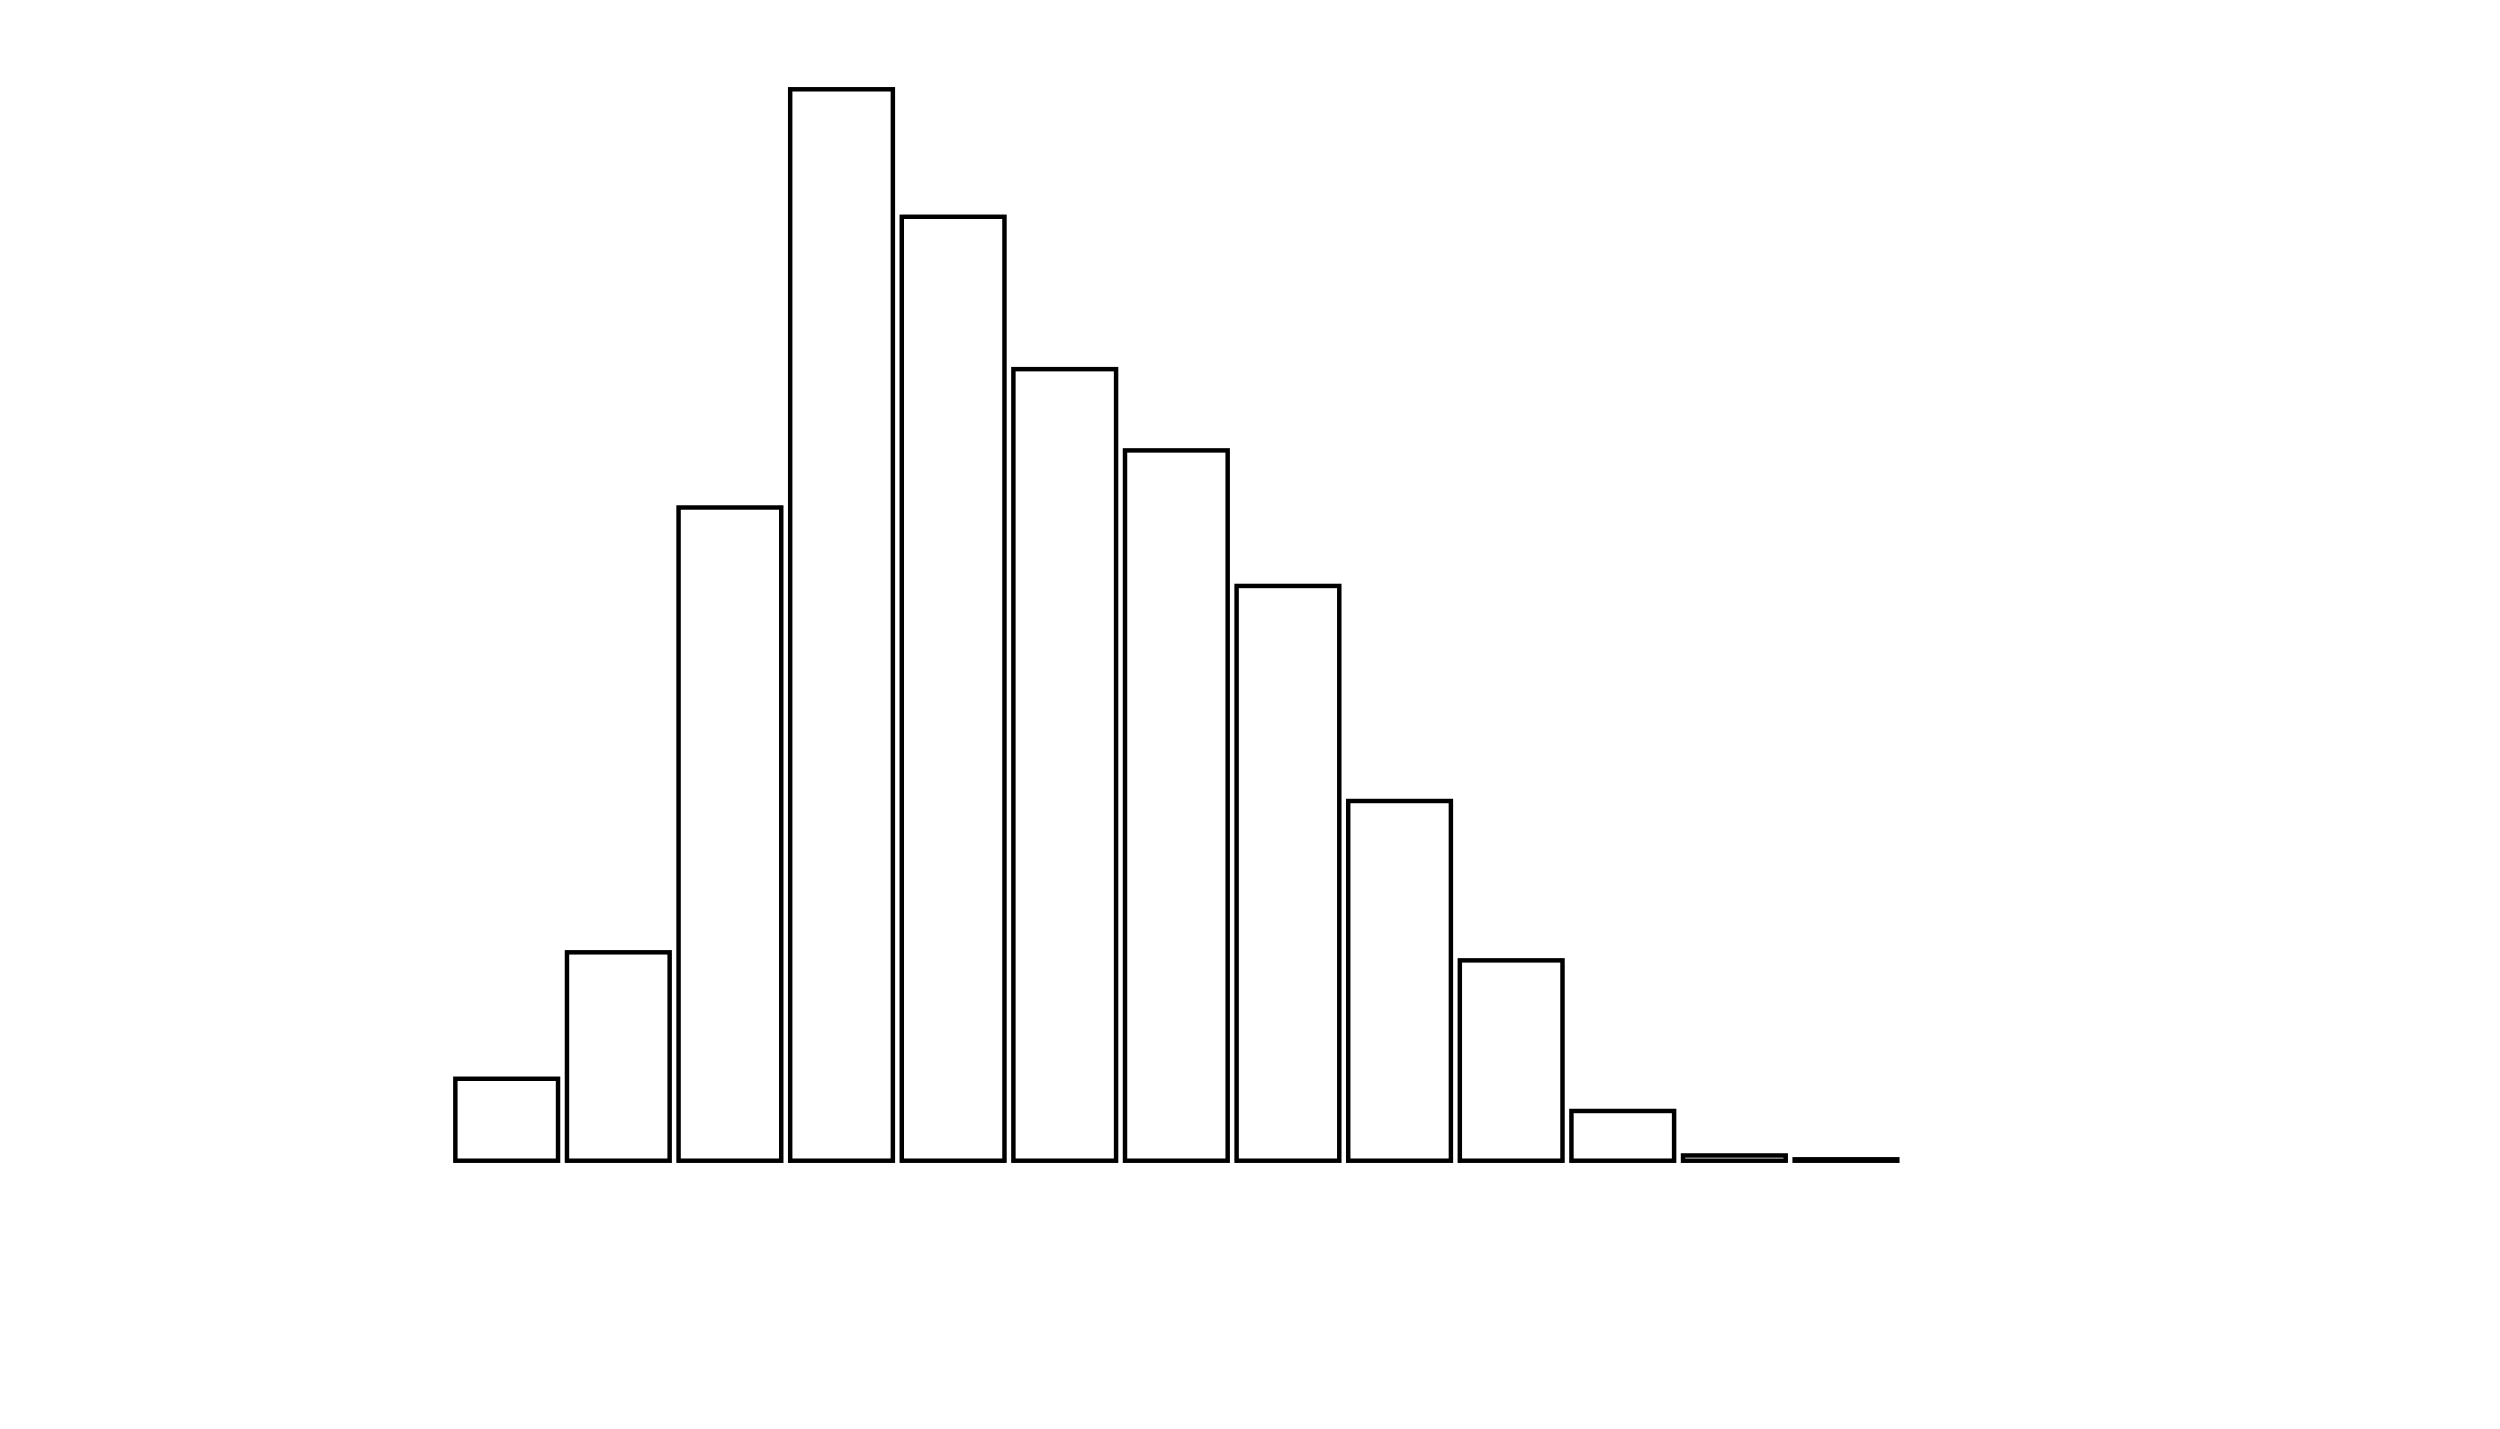 <svg xmlns="http://www.w3.org/2000/svg" width="280" height="160"><defs><style type="text/css"><![CDATA[ 
.bar rect {
  fill-opacity: 0;
  stroke:       black;
  stroke-width: 0.5;
}

.highlight rect {
  fill:       red;
  fill-opacity: 1;
}
.axis path,
.axis line {
  fill: none;
  stroke: #000;
  shape-rendering: crispEdges;
}
path {
    stroke: red;
    fill: none;
}

line {
    stroke: red;
}

path.marker {
    fill: red;
}
 ]]></style></defs><g transform="translate(50,10)"><g class="bar" transform="translate(0,110.821)"><rect x="1" width="11.5" height="9.179"></rect></g><g class="bar" transform="translate(12.5,96.659)"><rect x="1" width="11.5" height="23.341"></rect></g><g class="bar" transform="translate(25,46.839)"><rect x="1" width="11.5" height="73.161"></rect></g><g class="bar" transform="translate(37.5,0)"><rect x="1" width="11.5" height="120"></rect></g><g class="bar" transform="translate(50,14.279)"><rect x="1" width="11.5" height="105.721"></rect></g><g class="bar" transform="translate(62.5,31.344)"><rect x="1" width="11.5" height="88.656"></rect></g><g class="bar" transform="translate(75,40.445)"><rect x="1" width="11.5" height="79.555"></rect></g><g class="bar" transform="translate(87.5,55.626)"><rect x="1" width="11.5" height="64.374"></rect></g><g class="bar" transform="translate(100,79.712)"><rect x="1" width="11.5" height="40.288"></rect></g><g class="bar" transform="translate(112.5,97.561)"><rect x="1" width="11.5" height="22.439"></rect></g><g class="bar" transform="translate(125,114.43)"><rect x="1" width="11.5" height="5.57"></rect></g><g class="bar" transform="translate(137.5,119.412)"><rect x="1" width="11.5" height="0.588"></rect></g><g class="bar" transform="translate(150,119.843)"><rect x="1" width="11.5" height="0.157"></rect></g><g class="bar" transform="translate(162.5,120)"><rect x="1" width="11.5" height="0"></rect></g><g class="bar" transform="translate(175,120)"><rect x="1" width="11.5" height="0"></rect></g><g class="bar" transform="translate(187.5,120)"><rect x="1" width="11.5" height="0"></rect></g></g></svg>
